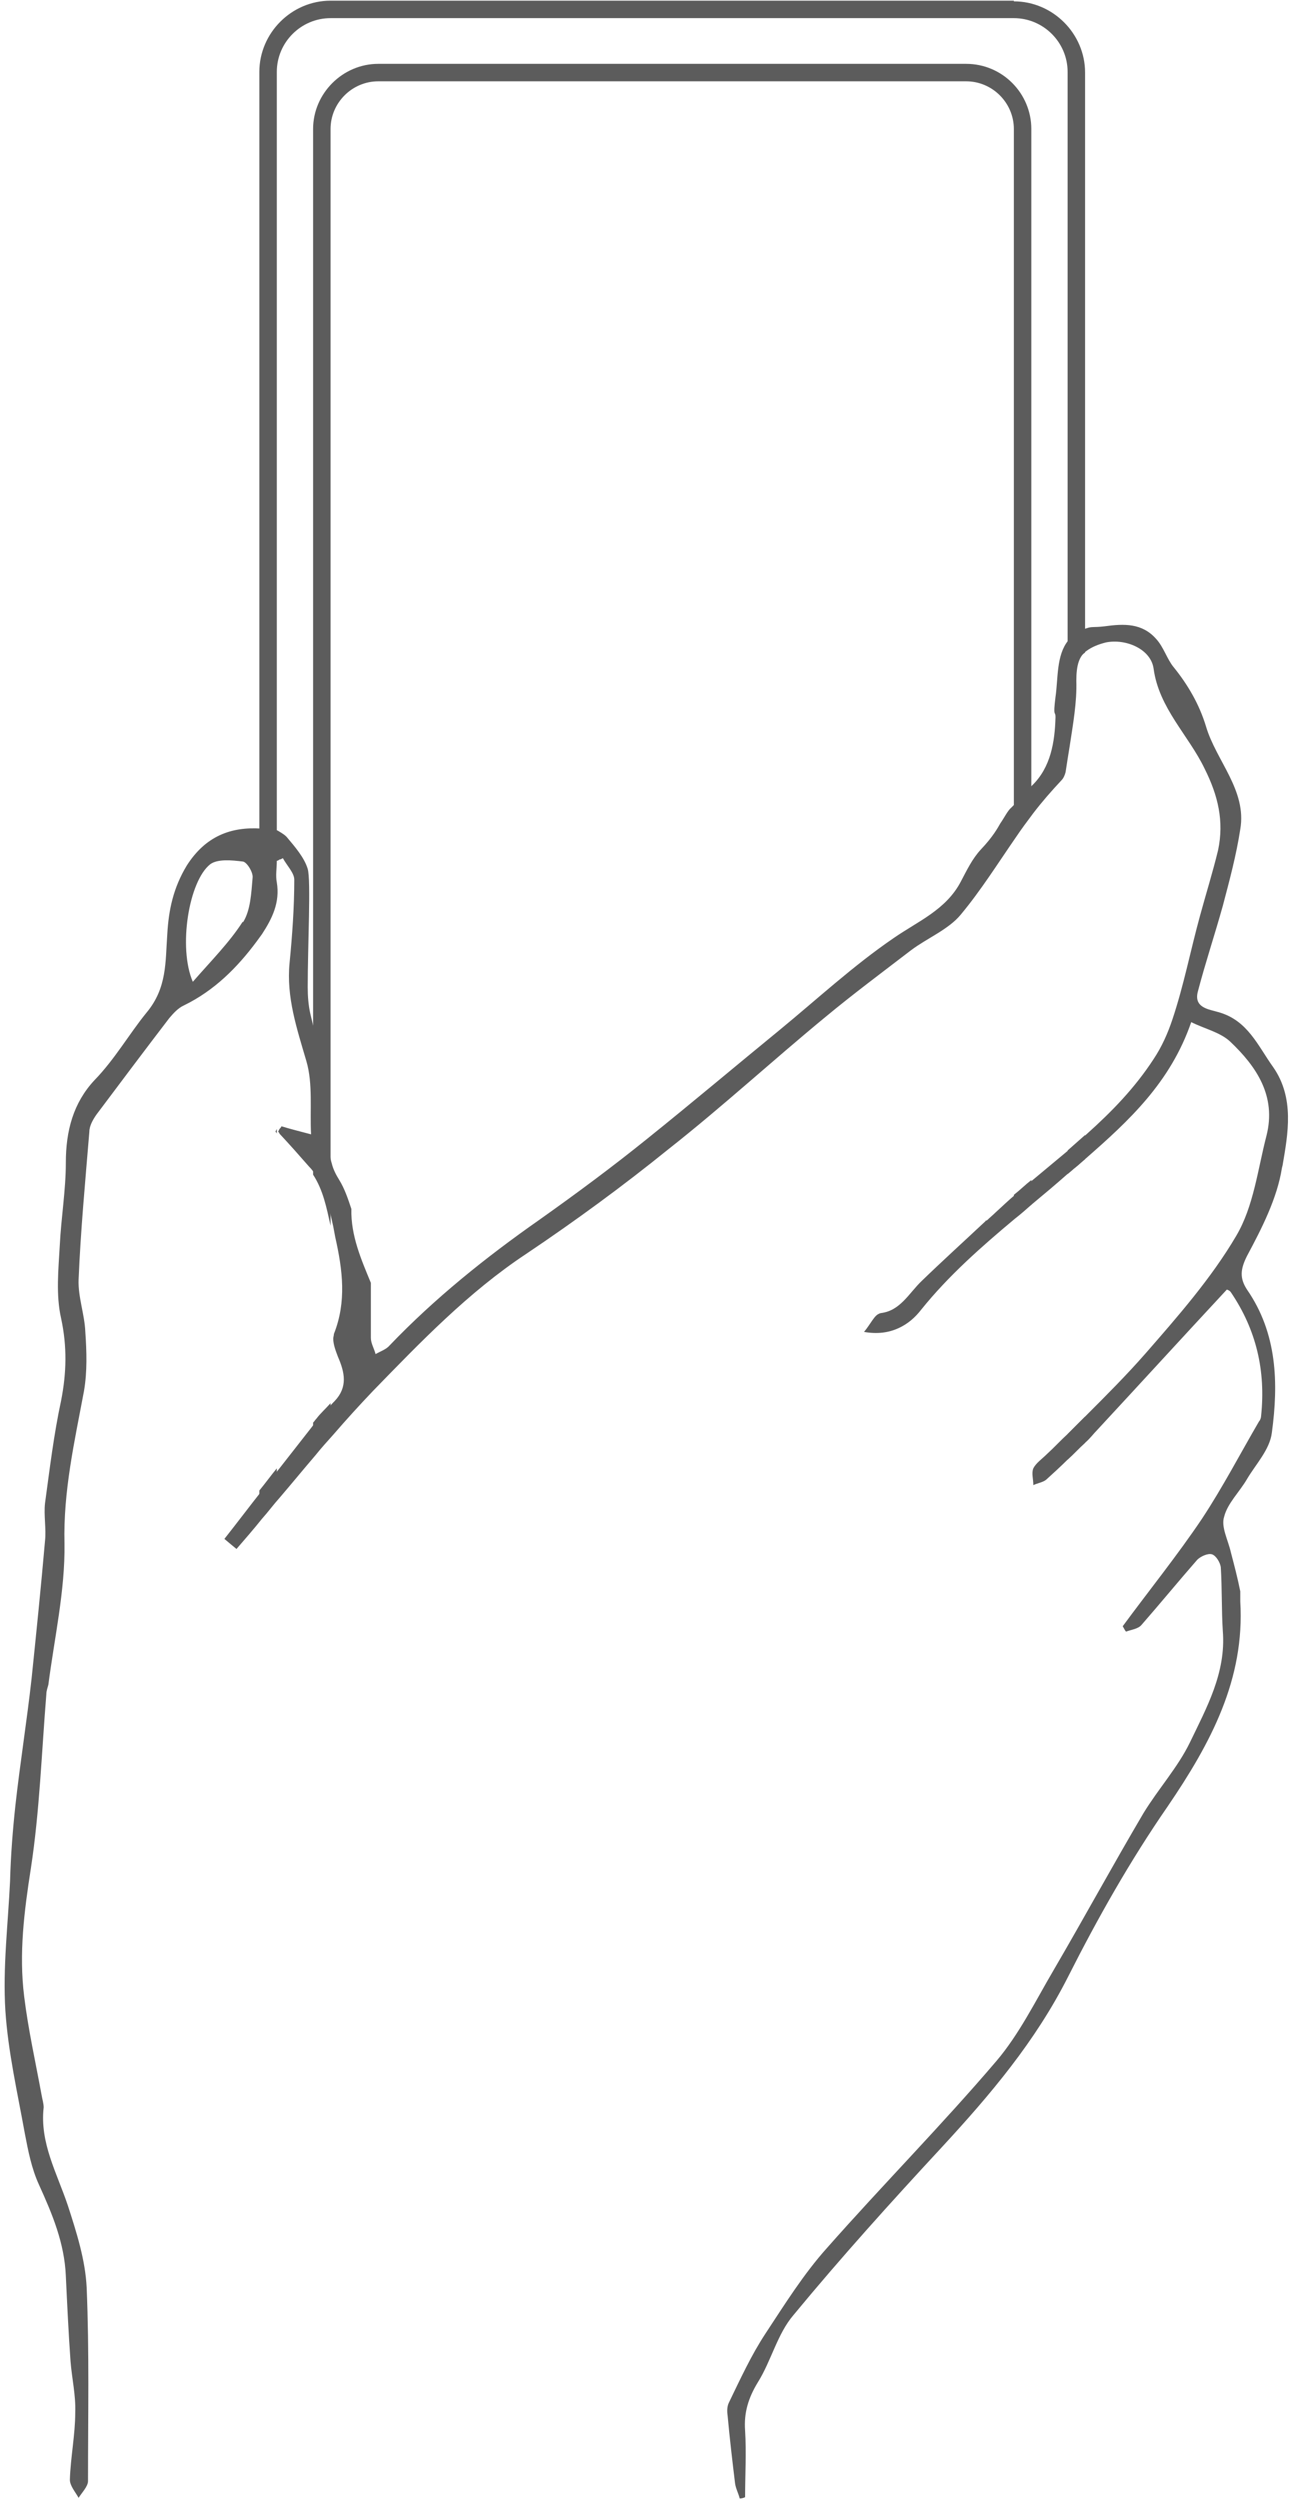 <svg width="192" height="372" viewBox="0 0 192 372" fill="none" xmlns="http://www.w3.org/2000/svg">
<path d="M150.9 0.1H49.2C43.4 0.1 38.6 4.9 38.6 10.7V139C40.1 136.7 41.3 134.3 40.8 131.3C40.6 130.3 40.8 129.2 40.8 128.1C40.9 128.1 41.1 128 41.2 127.9V10.7C41.2 6.3 44.8 2.7 49.2 2.7H150.9C155.3 2.7 158.9 6.3 158.9 10.7V111.4C159.4 108.1 160 104.8 159.9 101.6C159.9 99.3 160.3 97.9 161.5 97.1V10.8C161.5 5 156.7 0.2 150.9 0.2V0.1ZM38.6 226.1C39.5 225.1 40.3 224 41.2 223V218.5C40.3 219.6 39.5 220.7 38.6 221.8V226.1ZM41 168.4C41 168.4 41.2 168.6 41.2 168.7V168C41.2 168 41.1 168.2 41 168.4ZM158.9 171.1V174.7C159.3 174.4 159.7 174 160.1 173.7C160.6 173.3 161 172.9 161.5 172.5V168.9C160.6 169.7 159.8 170.4 158.9 171.2V171.1ZM158.9 213.3V217.2C159.8 216.4 160.6 215.5 161.5 214.7V210.8C160.6 211.7 159.8 212.5 158.9 213.4V213.3Z" fill="#5C5C5C"/>
<path d="M146.7 181.7C143.5 184.7 140.3 187.6 137.2 190.6C135.3 192.4 134 195.1 130.9 195.5C130.2 195.6 129.6 197 128.6 198.2C132.6 198.9 135.2 197.2 136.9 195C141 189.9 145.9 185.6 150.8 181.5V180.2L146.6 181.7H146.7ZM150.9 177.8V180.2L153.5 179.3V175.6C152.6 176.3 151.8 177.1 150.9 177.8ZM47.1 211.1C46.9 211.3 46.8 211.5 46.6 211.7V216.7C47.4 215.7 48.3 214.7 49.2 213.7V208.8C48.5 209.6 47.7 210.3 47.1 211.1ZM143.8 9.5H56.3C51 9.5 46.6 13.9 46.6 19.2V174.8C48.1 177.1 48.6 179.7 49.2 182.4V19.2C49.2 15.3 52.4 12.1 56.3 12.1H143.8C147.7 12.1 150.9 15.3 150.9 19.2V124.8C151.7 123.6 152.6 122.4 153.5 121.2V19.2C153.5 13.9 149.2 9.5 143.8 9.5Z" fill="#5C5C5C"/>
<path d="M190.899 173.4C191.699 168.7 192.699 163.4 189.499 158.8C187.199 155.6 185.699 151.8 181.299 150.6C179.999 150.2 177.599 150 178.299 147.5C179.399 143.3 180.799 139.1 181.999 134.8C182.999 131 183.999 127.3 184.599 123.4C185.599 117.6 180.999 113.2 179.499 108.1C178.499 104.8 176.799 101.9 174.699 99.3C173.699 98.1 173.199 96.3 172.099 95.1C169.999 92.7 167.299 92.8 164.399 93.2C162.699 93.4 162.499 93.2 161.699 93.5C161.299 93.6 160.899 93.9 160.099 94.3C159.699 94.6 159.299 94.9 158.999 95.3C157.199 97.5 157.499 101 157.099 103.7C156.699 106.9 157.099 105.7 157.099 106.7C156.999 110.4 156.399 114.2 153.599 116.9C153.399 117.1 153.299 117.2 153.099 117.3L150.999 119.7L150.499 120.2C149.999 120.6 149.399 121.8 148.899 122.5C148.499 123.2 147.799 124.5 145.999 126.4C144.699 127.8 143.899 129.5 142.999 131.2C140.799 135.4 136.599 137.1 132.999 139.6C126.999 143.7 121.599 148.7 115.999 153.3C109.399 158.7 102.999 164.1 96.399 169.4C91.199 173.6 85.799 177.6 80.299 181.5C72.299 187.1 64.699 193.2 57.999 200.2C57.499 200.8 56.599 201.1 55.899 201.5C55.699 200.7 55.199 199.9 55.199 199.1C55.199 196.4 55.199 193.6 55.199 190.9C53.799 187.5 52.199 183.9 52.299 179.9C51.799 178.4 51.299 176.9 50.499 175.6C49.999 174.8 49.599 174 49.399 173.2C48.199 169.2 49.799 164.9 48.799 161C48.199 158.5 47.399 155.9 46.799 153.4C46.599 152.6 46.399 151.7 46.199 150.9C45.899 149.6 45.799 148.2 45.799 146.9C45.799 140.7 46.299 131 45.799 129.3C45.299 127.6 43.799 125.9 42.799 124.7C42.499 124.3 41.999 124 41.499 123.7C41.199 123.5 40.799 123.4 40.399 123.4H40.299C39.799 123.4 39.399 123.3 38.899 123.3C34.399 123 30.599 124.4 27.799 128.8C25.799 132.1 25.099 135.4 24.899 139C24.599 143.1 24.899 147 21.799 150.7C19.199 153.9 17.099 157.6 14.099 160.7C10.899 164.1 9.799 168.3 9.799 173C9.799 177.1 9.099 181.2 8.899 185.3C8.699 188.9 8.299 192.7 9.099 196.2C9.999 200.4 9.899 204.3 9.099 208.4C7.999 213.5 7.399 218.6 6.699 223.7C6.499 225.5 6.899 227.5 6.699 229.3C6.099 236.2 5.399 243 4.699 249.8C3.999 256.1 2.999 262.3 2.299 268.6C1.899 272.3 1.599 276.1 1.499 279.9C1.199 286.3 0.399 292.8 0.799 299.2C1.199 305.3 2.599 311.4 3.699 317.5C4.199 320.1 4.699 322.7 5.799 325.1C7.799 329.5 9.599 333.8 9.799 338.7C9.999 342.9 10.199 347.2 10.499 351.4C10.699 353.9 11.299 356.5 11.199 359C11.199 362.3 10.499 365.7 10.399 369C10.399 369.9 11.199 370.8 11.699 371.7C12.199 370.9 13.099 370 13.099 369.2C13.099 359.6 13.299 350 12.899 340.4C12.699 336.3 11.399 332.2 10.099 328.2C8.499 323.4 5.899 318.9 6.499 313.6C6.499 313 6.299 312.4 6.199 311.8C5.299 306.9 4.199 302 3.599 297.1C2.799 290.7 3.599 284.4 4.599 278C5.899 269.5 6.199 260.7 6.899 252.1C6.899 251.6 7.099 251.1 7.199 250.7C8.099 243.7 9.699 236.7 9.599 229.7C9.399 221.9 11.099 214.5 12.499 207C12.999 204.1 12.899 201.1 12.699 198.2C12.599 195.6 11.599 193 11.699 190.4C11.999 183.1 12.699 175.7 13.299 168.4C13.299 167.5 13.899 166.5 14.399 165.8C17.999 161 21.599 156.2 25.199 151.5C25.799 150.8 26.499 150 27.399 149.6C31.899 147.4 35.299 144 38.199 140.1C38.499 139.7 38.699 139.4 38.999 139C40.499 136.7 41.699 134.3 41.199 131.3C40.999 130.3 41.199 129.2 41.199 128.1C41.299 128.1 41.499 128 41.599 127.9C41.799 127.9 41.899 127.8 42.099 127.7C42.699 128.8 43.799 129.9 43.799 130.9C43.799 135 43.499 139.2 43.099 143.3C42.599 148.4 44.199 153.1 45.599 157.9C46.599 161.3 46.099 165.2 46.299 168.8C44.399 168.3 43.199 168 41.899 167.6C41.799 167.8 41.699 167.9 41.599 168C41.599 168 41.499 168.2 41.399 168.4C41.399 168.4 41.599 168.6 41.599 168.7C43.099 170.3 44.599 172 45.999 173.6C46.399 174 46.699 174.4 46.999 174.9C48.499 177.2 48.999 179.8 49.599 182.5C49.699 183 49.799 183.6 49.899 184.1C50.999 189 51.599 193.7 49.699 198.5C49.699 198.7 49.599 199 49.599 199.2C49.599 200.1 49.999 201.1 50.299 201.9C51.299 204.2 51.799 206.4 49.799 208.5C49.799 208.5 49.699 208.6 49.599 208.7C48.899 209.5 48.099 210.2 47.499 211C47.299 211.2 47.199 211.4 46.999 211.6C45.199 213.9 43.399 216.2 41.599 218.5C40.699 219.6 39.899 220.7 38.999 221.8C37.099 224.2 35.299 226.6 33.399 229C33.999 229.5 34.699 230.1 35.199 230.5C36.499 229 37.799 227.5 38.999 226C39.899 225 40.699 223.9 41.599 222.9C43.399 220.8 45.199 218.6 46.999 216.5C47.799 215.5 48.699 214.5 49.599 213.5C51.499 211.3 53.499 209.1 55.499 207C62.599 199.7 69.699 192.3 78.299 186.6C85.599 181.7 92.699 176.5 99.499 171C107.499 164.7 114.999 157.8 122.899 151.3C126.999 147.9 131.299 144.7 135.599 141.4C137.999 139.6 141.199 138.3 142.999 136.1C145.999 132.5 148.499 128.5 151.199 124.6C151.999 123.4 152.899 122.2 153.799 121C155.099 119.3 156.499 117.7 157.999 116.1C158.299 115.8 158.499 115.3 158.599 114.9C158.799 113.6 158.999 112.3 159.199 111.1C159.699 107.8 160.299 104.5 160.199 101.3C160.199 99 160.599 97.6 161.799 96.8C162.499 96.3 163.399 95.9 164.599 95.6C167.599 95 171.299 96.6 171.699 99.5C172.499 105.4 176.899 109.4 179.299 114.4C181.299 118.4 182.199 122.2 181.299 126.5C180.499 129.8 179.499 133 178.599 136.3C177.199 141.4 176.199 146.6 174.499 151.7C173.799 153.8 172.899 155.8 171.699 157.6C168.899 161.9 165.499 165.4 161.699 168.8C160.799 169.6 159.999 170.3 159.099 171.1C157.299 172.6 155.499 174.1 153.699 175.6C152.799 176.3 151.999 177.1 151.099 177.8C150.099 178.6 149.199 179.5 148.199 180.4C147.799 180.8 147.299 181.2 146.899 181.6C143.699 184.6 140.499 187.5 137.399 190.5C135.499 192.3 134.199 195 131.099 195.4C130.399 195.5 129.799 196.9 128.799 198.1C132.799 198.8 135.399 197.1 137.099 194.9C141.199 189.8 146.099 185.5 150.999 181.4C151.899 180.7 152.699 180 153.599 179.2C155.399 177.7 157.199 176.2 158.999 174.6C159.399 174.3 159.799 173.9 160.199 173.6C160.699 173.2 161.099 172.8 161.599 172.4C167.999 166.8 174.199 161.1 177.299 152.1C179.299 153.1 181.599 153.6 183.099 155C186.999 158.7 189.999 163.1 188.499 169C187.199 174 186.599 179.5 183.999 183.9C180.299 190.2 175.299 195.9 170.499 201.4C167.699 204.6 164.599 207.7 161.599 210.7C160.699 211.6 159.899 212.4 158.999 213.3C157.899 214.3 156.899 215.4 155.799 216.4C155.099 217.1 154.199 217.7 153.799 218.5C153.499 219.2 153.799 220.1 153.799 221C154.399 220.7 155.199 220.6 155.699 220.2C156.799 219.2 157.9 218.2 158.9 217.2C159.8 216.4 160.6 215.5 161.5 214.7C162.4 213.9 162.699 213.4 163.299 212.8C169.699 205.9 175.999 199 182.599 191.9C182.599 191.9 182.999 192 183.199 192.3C186.999 197.9 188.399 204 187.699 210.7C187.699 210.9 187.599 211.3 187.399 211.5C184.599 216.3 181.999 221.3 178.899 226C175.199 231.5 170.999 236.7 167.099 242C167.299 242.3 167.399 242.6 167.599 242.8C168.399 242.5 169.399 242.4 169.899 241.8C172.699 238.6 175.399 235.3 178.199 232.1C178.699 231.6 179.799 231.1 180.399 231.3C180.999 231.5 181.599 232.5 181.699 233.2C181.899 236.4 181.799 239.5 181.999 242.7C182.499 248.9 179.599 254.1 177.099 259.3C175.299 263 172.399 266.2 170.199 269.8C165.599 277.6 161.299 285.5 156.799 293.2C154.099 297.8 151.699 302.7 148.299 306.7C140.199 316.2 131.399 325.1 123.099 334.5C119.599 338.4 116.799 342.9 113.899 347.3C111.799 350.5 110.199 354 108.499 357.5C108.199 358.1 108.199 358.8 108.299 359.5C108.599 362.8 108.999 366.2 109.399 369.5C109.499 370.3 109.899 371 110.099 371.8C110.399 371.8 110.699 371.7 110.899 371.6C110.899 368.3 111.099 365 110.899 361.7C110.699 359 111.399 356.8 112.799 354.5C114.799 351.3 115.699 347.3 118.099 344.5C125.199 335.9 132.599 327.7 140.199 319.5C147.399 311.7 154.099 303.8 158.999 294.1C163.399 285.4 168.199 276.9 173.799 268.8C180.199 259.4 185.299 249.9 184.599 238.3C184.599 237.8 184.599 237.3 184.599 236.8C184.199 234.8 183.699 232.9 183.199 231C182.799 229.2 181.699 227.2 182.199 225.7C182.699 223.7 184.499 222 185.599 220.1C186.899 217.9 188.999 215.7 189.299 213.2C190.299 205.8 190.099 198.4 185.599 191.9C184.499 190.2 184.599 188.9 185.599 186.9C187.799 182.8 190.099 178.3 190.799 173.8L190.899 173.4ZM36.099 137.2C34.099 140.3 31.399 143 28.699 146.1C26.499 141 28.099 131.1 31.299 128.6C32.399 127.8 34.499 128 36.099 128.2C36.699 128.2 37.699 129.8 37.599 130.6C37.399 132.9 37.299 135.4 36.199 137.2H36.099Z" fill="#5C5C5C"/>
</svg>
